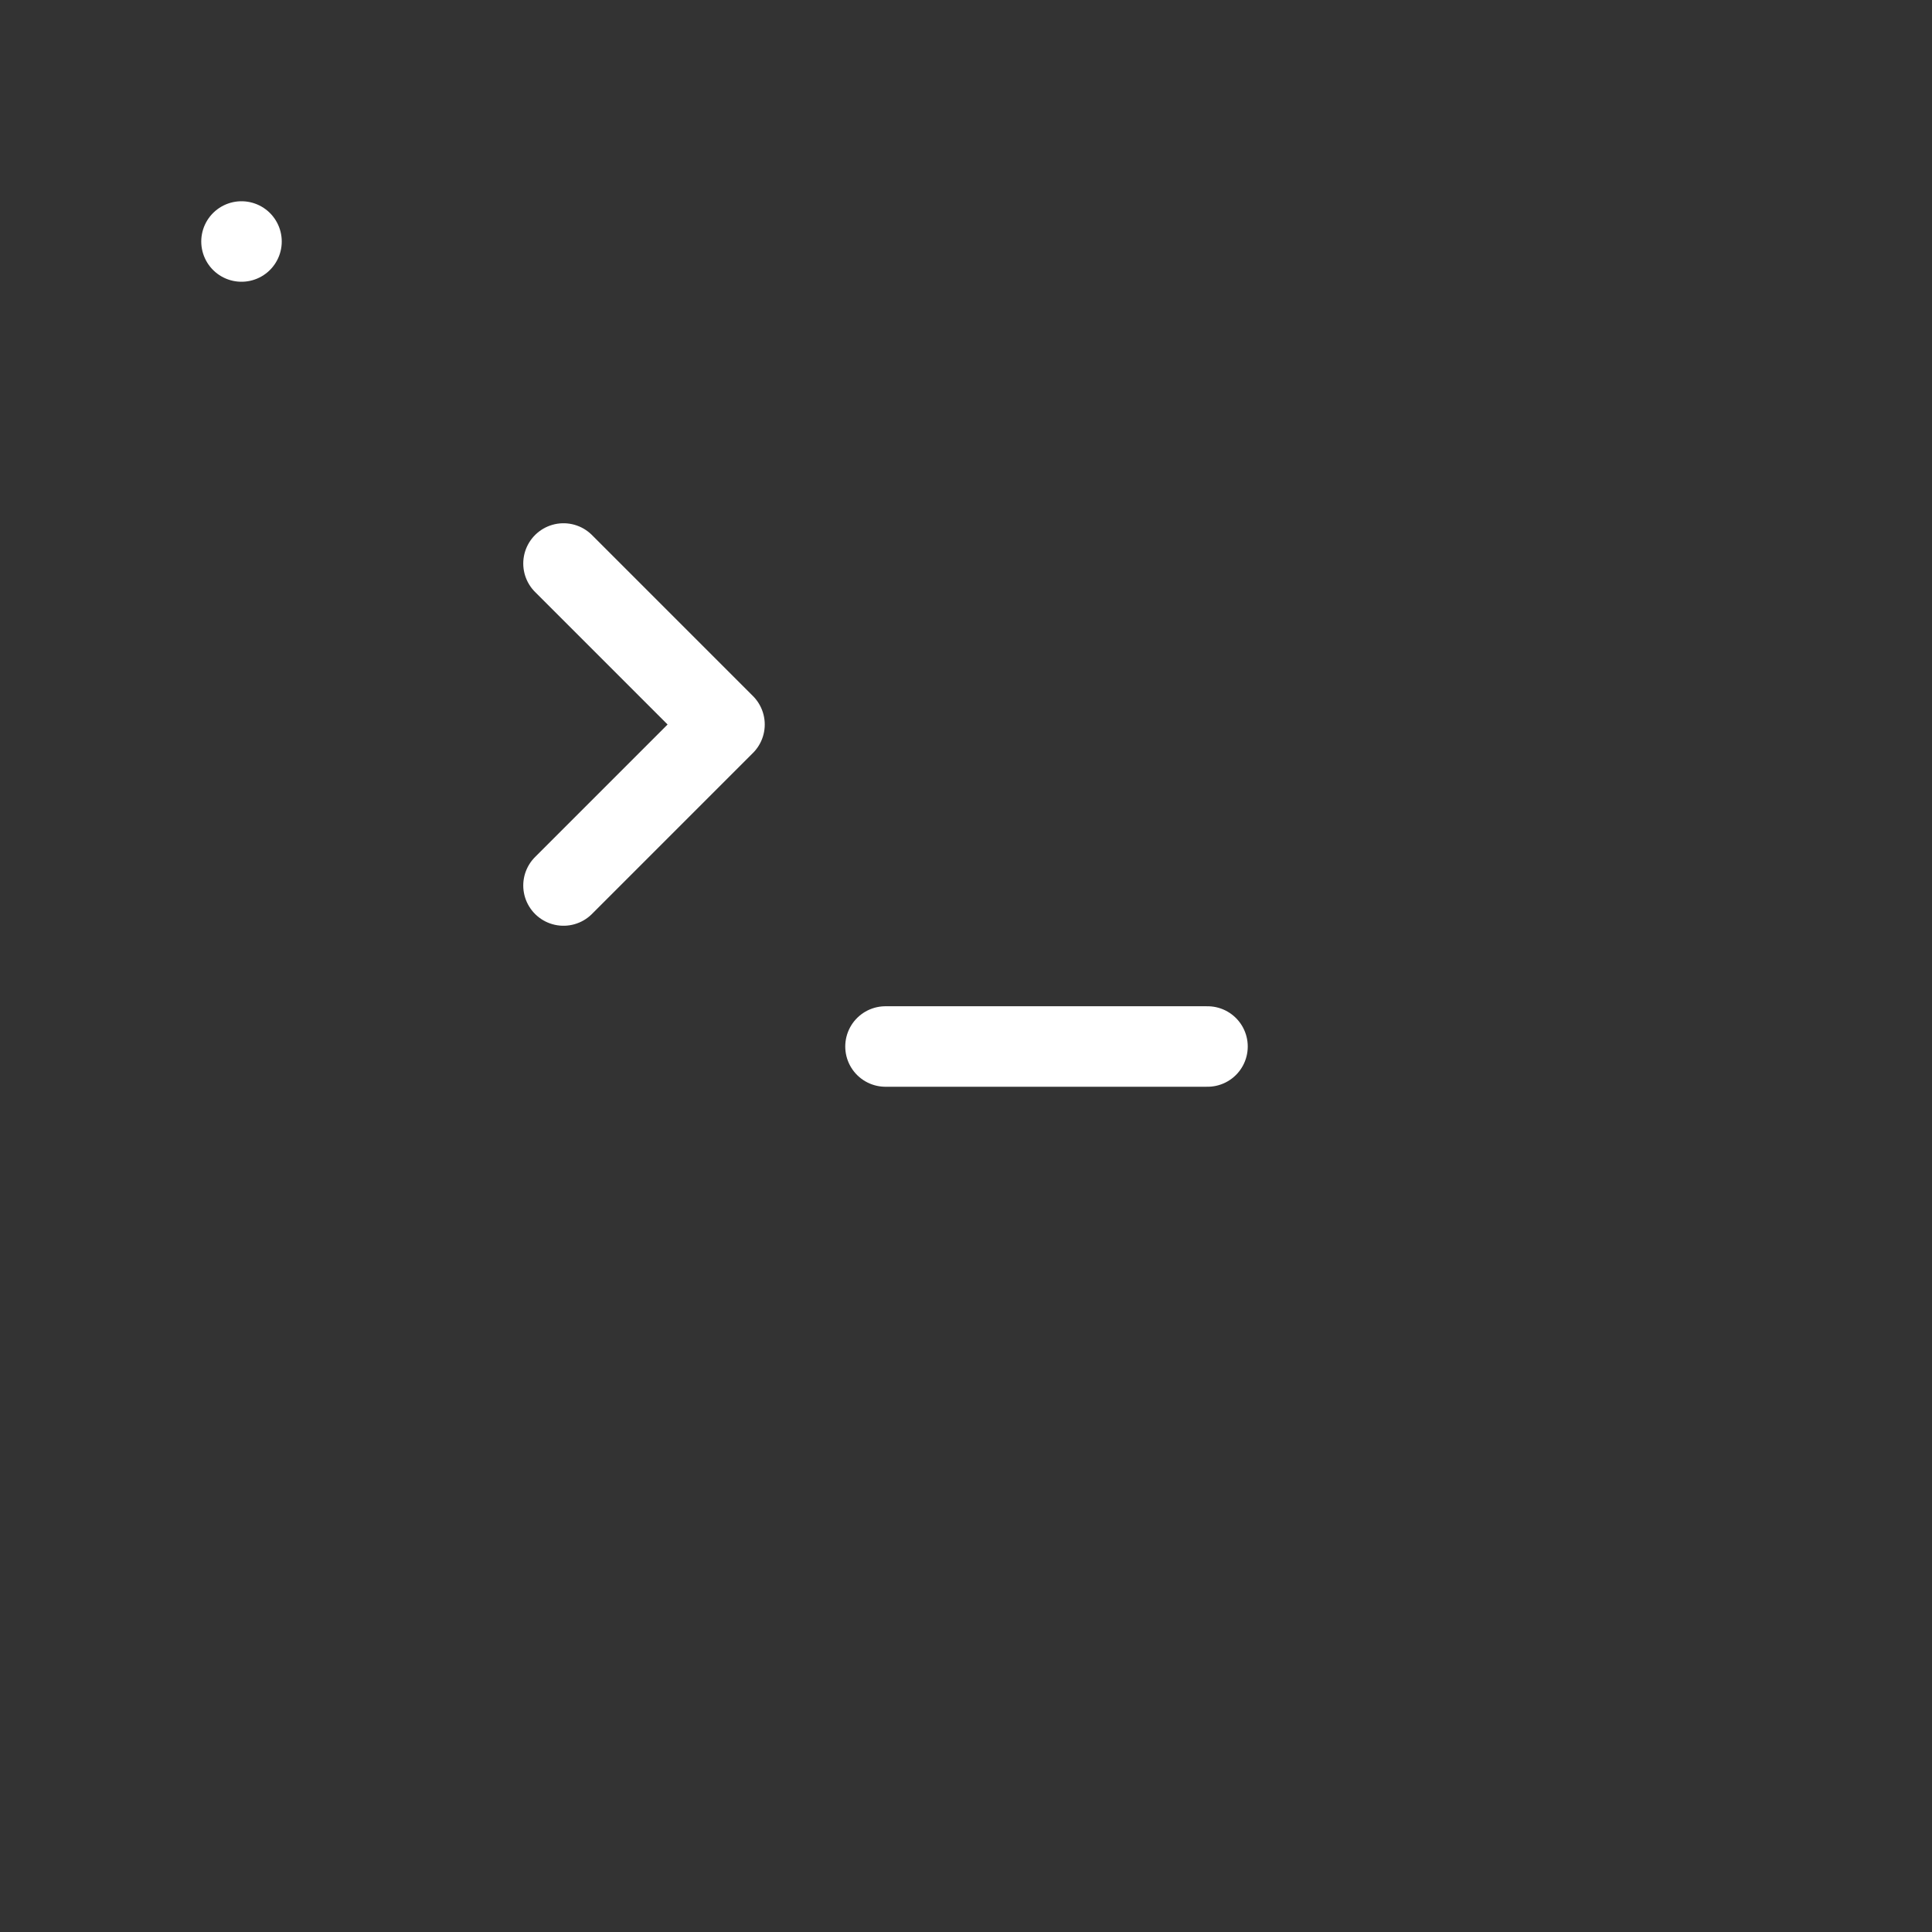 <svg  
  xmlns="http://www.w3.org/2000/svg"


  viewBox="0 0 24 24"
  fill="none"
  stroke="white"
stroke-linecap="round"
  stroke-linejoin="round"
           width="20" height="20">
  <rect x="0" y="0" width="24" height="24" fill="#333333" stroke="none"/>
  <path stroke="white" d="m7 11 2-2-2-2" />
  <path stroke="white" d="M11 13h4" />
  <rect   x="3" y="3" rx="2" ry="2" />
</svg>
